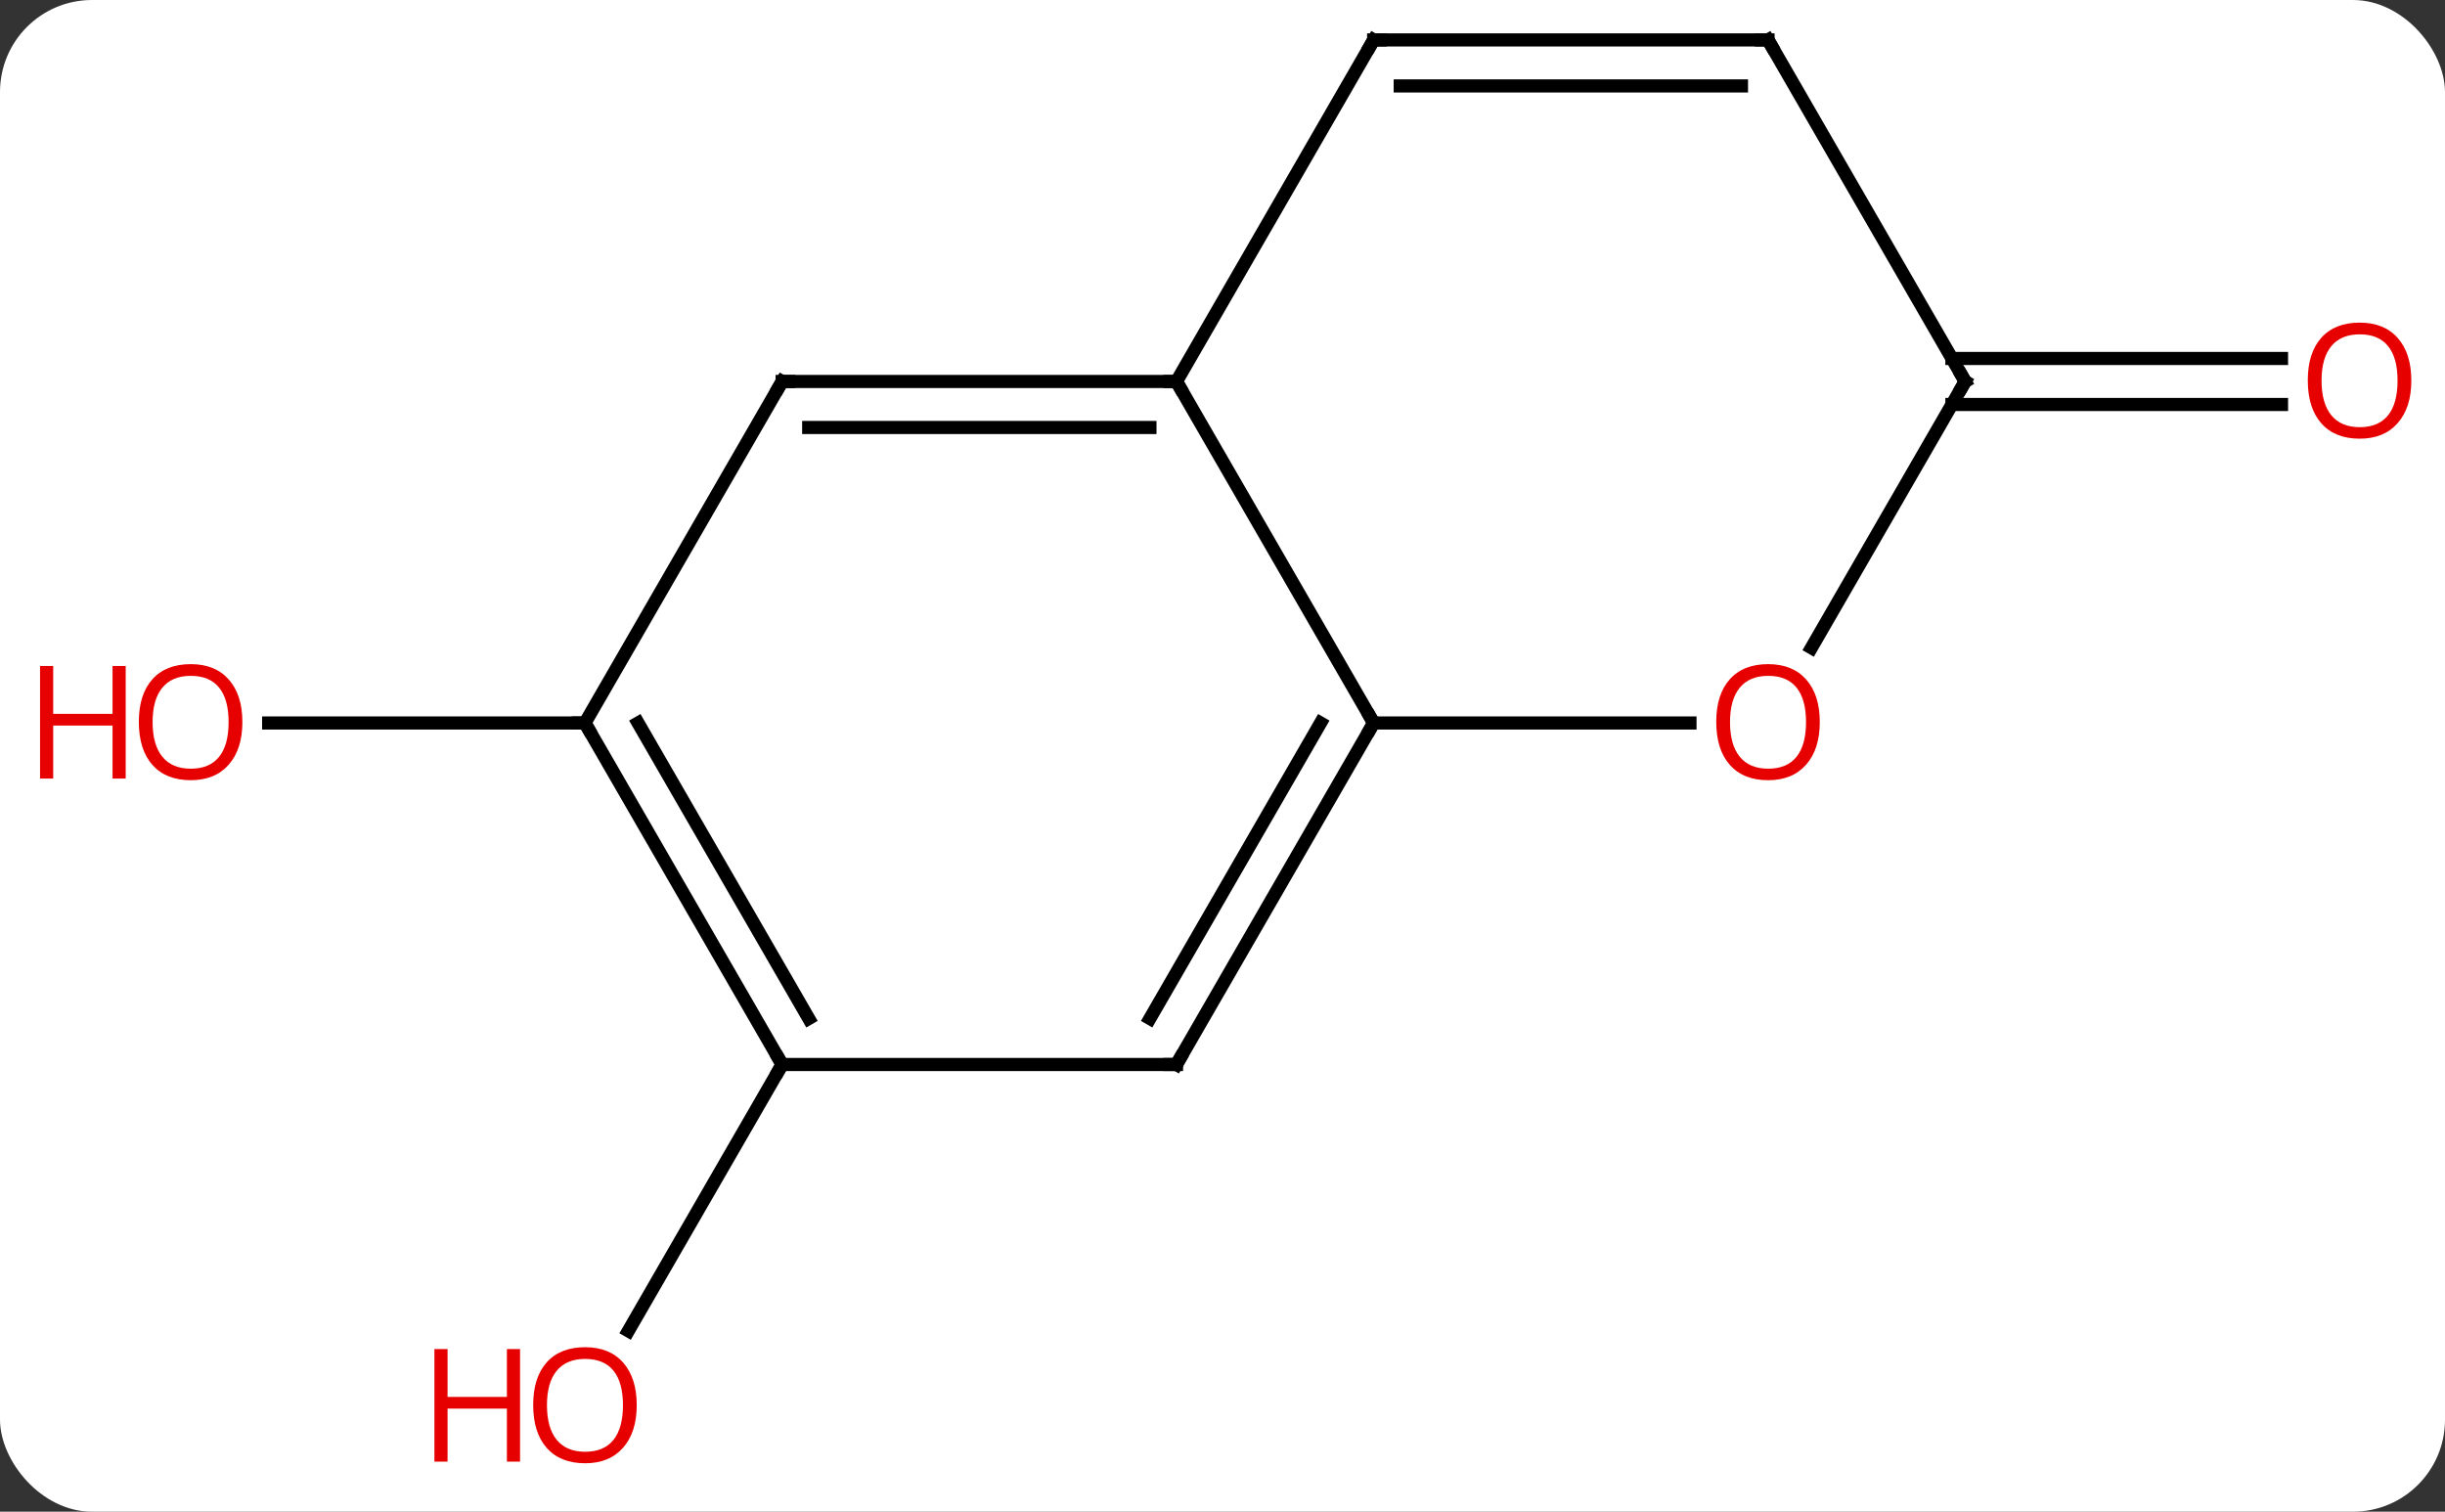 <svg width="186" viewBox="0 0 186 115" style="fill-opacity:1; color-rendering:auto; color-interpolation:auto; text-rendering:auto; stroke:black; stroke-linecap:square; stroke-miterlimit:10; shape-rendering:auto; stroke-opacity:1; fill:black; stroke-dasharray:none; font-weight:normal; stroke-width:1; font-family:'Open Sans'; font-style:normal; stroke-linejoin:miter; font-size:12; stroke-dashoffset:0; image-rendering:auto;" height="115" class="cas-substance-image" xmlns:xlink="http://www.w3.org/1999/xlink" xmlns="http://www.w3.org/2000/svg"><rect x="0" y="0" width="186" height="115" fill="#333333" stroke="none"/><svg class="cas-substance-single-component"><rect y="0" x="0" width="186" stroke="none" ry="7" rx="7" height="115" fill="white" class="cas-substance-group"/><svg y="0" x="0" width="186" viewBox="0 0 186 115" style="fill:black;" height="115" class="cas-substance-single-component-image"><svg><g><g transform="translate(97,55)" style="text-rendering:geometricPrecision; color-rendering:optimizeQuality; color-interpolation:linearRGB; stroke-linecap:butt; image-rendering:optimizeQuality;"><line y2="25.98" y1="46.241" x2="-37.5" x1="-49.197" style="fill:none;"/><line y2="-27.73" y1="-27.73" x2="51.49" x1="76.562" style="fill:none;"/><line y2="-24.23" y1="-24.23" x2="51.49" x1="76.562" style="fill:none;"/><line y2="0" y1="0" x2="-52.5" x1="-76.562" style="fill:none;"/><line y2="-25.98" y1="0" x2="-7.5" x1="7.5" style="fill:none;"/><line y2="25.98" y1="0" x2="-7.5" x1="7.5" style="fill:none;"/><line y2="22.48" y1="-0" x2="-9.521" x1="3.458" style="fill:none;"/><line y2="0" y1="0" x2="31.562" x1="7.5" style="fill:none;"/><line y2="-25.98" y1="-25.98" x2="-37.5" x1="-7.5" style="fill:none;"/><line y2="-22.48" y1="-22.48" x2="-35.479" x1="-9.521" style="fill:none;"/><line y2="-51.963" y1="-25.98" x2="7.5" x1="-7.5" style="fill:none;"/><line y2="25.98" y1="25.98" x2="-37.5" x1="-7.5" style="fill:none;"/><line y2="-25.98" y1="-5.722" x2="52.5" x1="40.803" style="fill:none;"/><line y2="0" y1="-25.98" x2="-52.5" x1="-37.5" style="fill:none;"/><line y2="-51.963" y1="-51.963" x2="37.5" x1="7.5" style="fill:none;"/><line y2="-48.463" y1="-48.463" x2="35.479" x1="9.521" style="fill:none;"/><line y2="0" y1="25.98" x2="-52.5" x1="-37.5" style="fill:none;"/><line y2="-0" y1="22.48" x2="-48.459" x1="-35.479" style="fill:none;"/><line y2="-51.963" y1="-25.98" x2="37.5" x1="52.5" style="fill:none;"/></g><g transform="translate(97,55)" style="fill:rgb(230,0,0); text-rendering:geometricPrecision; color-rendering:optimizeQuality; image-rendering:optimizeQuality; font-family:'Open Sans'; stroke:rgb(230,0,0); color-interpolation:linearRGB;"><path style="stroke:none;" d="M-48.562 51.893 Q-48.562 53.955 -49.602 55.135 Q-50.641 56.315 -52.484 56.315 Q-54.375 56.315 -55.406 55.151 Q-56.438 53.986 -56.438 51.877 Q-56.438 49.783 -55.406 48.635 Q-54.375 47.486 -52.484 47.486 Q-50.625 47.486 -49.594 48.658 Q-48.562 49.83 -48.562 51.893 ZM-55.391 51.893 Q-55.391 53.627 -54.648 54.533 Q-53.906 55.44 -52.484 55.44 Q-51.062 55.44 -50.336 54.541 Q-49.609 53.643 -49.609 51.893 Q-49.609 50.158 -50.336 49.268 Q-51.062 48.377 -52.484 48.377 Q-53.906 48.377 -54.648 49.276 Q-55.391 50.174 -55.391 51.893 Z"/><path style="stroke:none;" d="M-57.438 56.19 L-58.438 56.19 L-58.438 52.158 L-62.953 52.158 L-62.953 56.19 L-63.953 56.19 L-63.953 47.627 L-62.953 47.627 L-62.953 51.268 L-58.438 51.268 L-58.438 47.627 L-57.438 47.627 L-57.438 56.19 Z"/><path style="stroke:none;" d="M86.438 -26.05 Q86.438 -23.988 85.398 -22.808 Q84.359 -21.628 82.516 -21.628 Q80.625 -21.628 79.594 -22.793 Q78.562 -23.957 78.562 -26.066 Q78.562 -28.16 79.594 -29.308 Q80.625 -30.457 82.516 -30.457 Q84.375 -30.457 85.406 -29.285 Q86.438 -28.113 86.438 -26.05 ZM79.609 -26.05 Q79.609 -24.316 80.352 -23.41 Q81.094 -22.503 82.516 -22.503 Q83.938 -22.503 84.664 -23.402 Q85.391 -24.3 85.391 -26.05 Q85.391 -27.785 84.664 -28.675 Q83.938 -29.566 82.516 -29.566 Q81.094 -29.566 80.352 -28.668 Q79.609 -27.769 79.609 -26.05 Z"/><path style="stroke:none;" d="M-78.562 -0.07 Q-78.562 1.992 -79.602 3.172 Q-80.641 4.352 -82.484 4.352 Q-84.375 4.352 -85.406 3.188 Q-86.438 2.023 -86.438 -0.086 Q-86.438 -2.18 -85.406 -3.328 Q-84.375 -4.477 -82.484 -4.477 Q-80.625 -4.477 -79.594 -3.305 Q-78.562 -2.133 -78.562 -0.07 ZM-85.391 -0.07 Q-85.391 1.664 -84.648 2.57 Q-83.906 3.477 -82.484 3.477 Q-81.062 3.477 -80.336 2.578 Q-79.609 1.68 -79.609 -0.07 Q-79.609 -1.805 -80.336 -2.695 Q-81.062 -3.586 -82.484 -3.586 Q-83.906 -3.586 -84.648 -2.688 Q-85.391 -1.789 -85.391 -0.07 Z"/><path style="stroke:none;" d="M-87.438 4.227 L-88.438 4.227 L-88.438 0.195 L-92.953 0.195 L-92.953 4.227 L-93.953 4.227 L-93.953 -4.336 L-92.953 -4.336 L-92.953 -0.695 L-88.438 -0.695 L-88.438 -4.336 L-87.438 -4.336 L-87.438 4.227 Z"/></g><g transform="translate(97,55)" style="stroke-linecap:butt; text-rendering:geometricPrecision; color-rendering:optimizeQuality; image-rendering:optimizeQuality; font-family:'Open Sans'; color-interpolation:linearRGB; stroke-miterlimit:5;"><path style="fill:none;" d="M7.25 0.433 L7.5 0 L7.25 -0.433"/><path style="fill:none;" d="M-8 -25.98 L-7.5 -25.98 L-7.25 -25.547"/><path style="fill:none;" d="M-7.25 25.547 L-7.5 25.98 L-8 25.98"/><path style="fill:rgb(230,0,0); stroke:none;" d="M41.438 -0.07 Q41.438 1.992 40.398 3.172 Q39.359 4.352 37.516 4.352 Q35.625 4.352 34.594 3.188 Q33.562 2.023 33.562 -0.086 Q33.562 -2.18 34.594 -3.328 Q35.625 -4.477 37.516 -4.477 Q39.375 -4.477 40.406 -3.305 Q41.438 -2.133 41.438 -0.07 ZM34.609 -0.07 Q34.609 1.664 35.352 2.57 Q36.094 3.477 37.516 3.477 Q38.938 3.477 39.664 2.578 Q40.391 1.68 40.391 -0.07 Q40.391 -1.805 39.664 -2.695 Q38.938 -3.586 37.516 -3.586 Q36.094 -3.586 35.352 -2.688 Q34.609 -1.789 34.609 -0.07 Z"/><path style="fill:none;" d="M-37 -25.98 L-37.5 -25.98 L-37.75 -25.547"/><path style="fill:none;" d="M7.25 -51.53 L7.5 -51.963 L8 -51.963"/><path style="fill:none;" d="M-37.75 25.547 L-37.5 25.98 L-37.75 26.413"/><path style="fill:none;" d="M52.25 -25.547 L52.5 -25.98 L52.25 -26.413"/><path style="fill:none;" d="M-52.25 0.433 L-52.5 0 L-53 -0"/><path style="fill:none;" d="M37 -51.963 L37.5 -51.963 L37.75 -51.53"/></g></g></svg></svg></svg></svg>